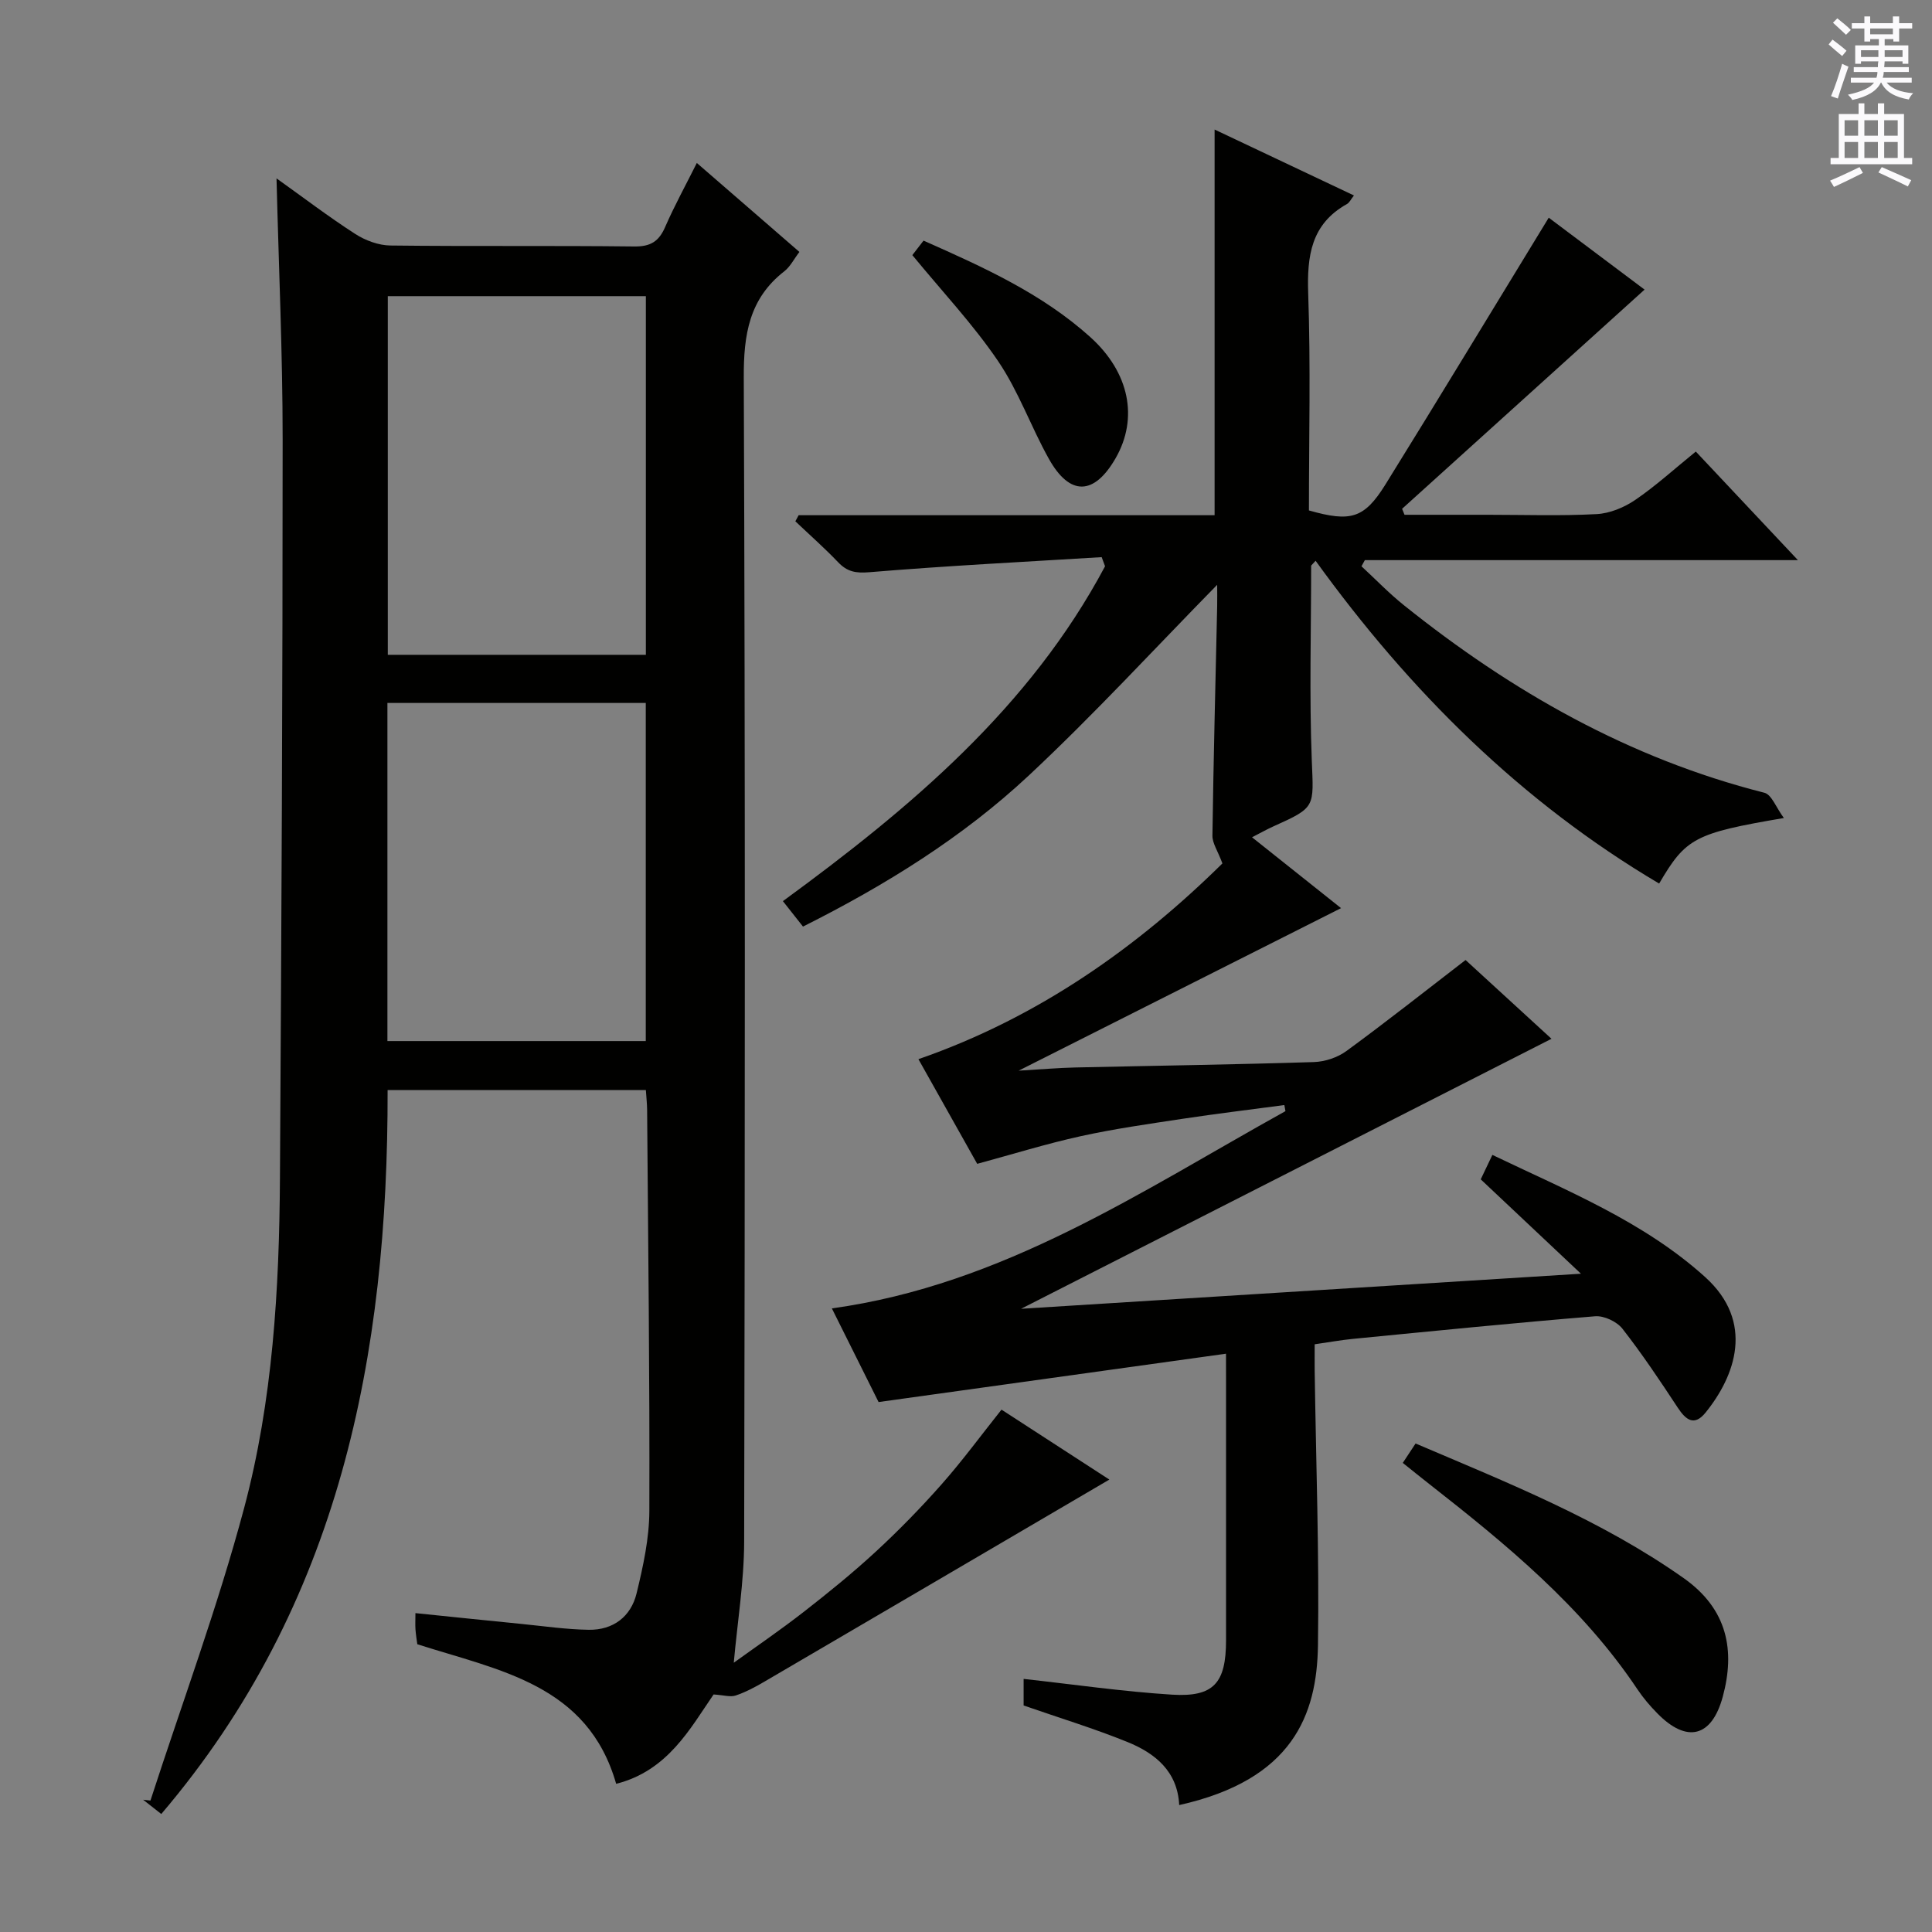 <svg enable-background="new 0 0 400 400" viewBox="0 0 400 400" xmlns="http://www.w3.org/2000/svg"><rect x="0" y="0" width="400" height="400" fill="#808080" stroke="none"/><g fill="#010100"><path d="m253.83 280.27c-24.31 3.38-47.78 6.65-71.93 10.01-2.84-5.69-6.07-12.16-9.67-19.39 35.56-4.92 64.1-24.3 93.91-40.84-.08-.42-.15-.84-.23-1.26-7.03.94-14.08 1.79-21.1 2.85-7.05 1.07-14.13 2.07-21.08 3.6-7.1 1.56-14.06 3.73-21.41 5.72-3.98-7.08-8.03-14.3-12.17-21.67 24.92-8.63 45.52-23.35 62.94-40.53-.99-2.64-2.09-4.19-2.07-5.74.22-15.81.63-31.61.98-47.42.04-1.62 0-3.25 0-4.52-12.97 13.22-25.5 26.86-39 39.48-13.67 12.77-29.54 22.64-46.75 31.28-1.38-1.75-2.78-3.51-4.16-5.27 26.43-19.32 51.1-40.04 66.7-69.33-.23-.63-.47-1.26-.7-1.89-16.03.98-32.08 1.79-48.08 3.12-2.86.24-4.61-.1-6.49-2.07-2.82-2.95-5.89-5.66-8.85-8.47.23-.42.46-.84.68-1.26h86.12c0-26.83 0-53.06 0-79.85 9.55 4.52 19.06 9.02 28.85 13.65-.63.79-.92 1.47-1.43 1.76-7.45 4.15-8.31 10.75-8.04 18.56.52 14.97.15 29.97.15 44.89 8.65 2.46 11.45 1.69 15.85-5.39 11.29-18.19 22.36-36.51 33.8-55.22 6.13 4.6 13.32 9.99 19.84 14.89-16.83 15.22-33.51 30.3-50.2 45.38.17.41.33.83.5 1.24h17.28c7.5 0 15.01.26 22.49-.14 2.73-.14 5.7-1.37 7.99-2.93 4.24-2.89 8.07-6.39 12.55-10.02 6.81 7.24 13.56 14.42 21.14 22.48-30.65 0-60.15 0-89.66 0-.23.42-.47.85-.7 1.27 2.92 2.7 5.69 5.59 8.79 8.07 22.3 17.87 46.67 31.74 74.62 38.82 1.51.38 2.43 3.06 4.04 5.23-18.47 3.14-20.3 4.14-25.82 13.57-28.62-16.93-51.68-39.89-71.13-66.83-.31.33-.62.67-.92 1 0 13.43-.39 26.88.13 40.29.38 9.76.91 9.73-7.98 13.72-1.33.6-2.61 1.32-4.39 2.24 6.6 5.25 12.8 10.19 18.43 14.67-21.82 11-43.62 22-66.75 33.65 4.69-.27 8.19-.58 11.69-.66 16.47-.37 32.95-.6 49.42-1.12 2.3-.07 4.92-.94 6.77-2.3 8.18-5.98 16.14-12.28 24.65-18.83 5.69 5.22 11.64 10.68 17.79 16.31-36.56 18.61-72.72 37.02-109.82 55.9 38.54-2.41 76.36-4.78 115.92-7.26-7.54-7.1-13.99-13.18-20.75-19.54.63-1.32 1.39-2.91 2.41-5.06 15.5 7.44 31.31 13.79 44.03 25.27 10.36 9.34 6.23 20.52.11 28.08-2.32 2.86-4.05 1.58-5.76-1.02-3.66-5.56-7.36-11.11-11.45-16.34-1.16-1.48-3.81-2.73-5.66-2.58-16.73 1.37-33.43 3.05-50.14 4.68-2.46.24-4.91.69-7.92 1.12 0 1.87-.02 3.66 0 5.45.27 18.98.96 37.96.68 56.92-.22 14.32-5.19 27.78-28.73 33.03-.33-6.96-4.95-10.72-10.7-13.05-6.89-2.8-14.03-4.97-21.51-7.57 0-1.51 0-3.57 0-5.5 10.37 1.14 20.52 2.62 30.72 3.26 8.65.54 11.18-2.41 11.19-11.24.01-17.66 0-35.33 0-52.99-.01-1.61-.01-3.25-.01-6.36z"/><path d="m33.39 375.57c-1.5-1.18-2.63-2.07-3.75-2.95.5.05 1.01.11 1.51.16 6.54-20.17 13.94-40.12 19.4-60.58 5.93-22.24 7.27-45.27 7.41-68.26.31-50.98.56-101.96.56-152.94 0-17.79-.81-35.58-1.27-54.07 5.59 3.99 10.82 7.98 16.32 11.52 2.08 1.34 4.81 2.35 7.25 2.38 16.83.2 33.67 0 50.5.2 3.38.04 5.1-1.05 6.4-4.05 1.92-4.41 4.25-8.63 6.55-13.24 7.19 6.24 14.08 12.21 21.24 18.42-1.15 1.5-1.9 3.05-3.12 4-7.29 5.67-8.44 13.13-8.4 22 .31 80.33.25 160.66.08 240.99-.02 8.35-1.4 16.7-2.15 25.1 4.36-3.15 9.58-6.71 14.55-10.58 5.12-3.99 10.17-8.09 14.93-12.49s9.31-9.07 13.6-13.93c4.27-4.84 8.1-10.06 12.35-15.4 7.61 4.94 15.21 9.87 22.33 14.48-23.97 14.05-47.74 28-71.54 41.91-1.86 1.09-3.81 2.12-5.84 2.8-1.08.36-2.43-.08-4.56-.22-4.84 7.04-9.49 15.81-20.17 18.5-5.89-20.59-24.18-23.45-41.17-28.9-.11-.83-.3-1.94-.38-3.06-.07-.96-.01-1.94-.01-3.38 7.6.78 14.8 1.53 21.99 2.24 4.62.46 9.25 1.14 13.88 1.21 5.07.08 8.75-2.72 9.92-7.55 1.36-5.6 2.63-11.4 2.64-17.11.09-27.65-.25-55.29-.46-82.94-.01-1.3-.16-2.59-.26-4.15-17.82 0-35.41 0-53.47 0 .1 54.83-9.84 106.43-46.86 149.89zm100.33-240c0-25.03 0-49.59 0-74.25-17.99 0-35.69 0-53.43 0v74.25zm-53.51 79.97h53.49c0-23.49 0-46.69 0-70-18 0-35.7 0-53.49 0z"/><path d="m290.43 302.88c.99-1.5 1.7-2.58 2.65-4.02 19.16 8.17 38.4 15.81 55.5 27.87 9.17 6.46 10.66 15.07 8.11 24.52-2.28 8.45-7.45 9.7-13.53 3.51-1.51-1.53-2.94-3.2-4.13-4.98-11.46-17.15-27.13-30.01-43.13-42.54-1.7-1.33-3.37-2.68-5.47-4.36z"/><path d="m188.89 52.82c.48-.62 1.35-1.74 2.32-3 12.39 5.49 24.5 10.95 34.5 19.95 8.18 7.36 10 16.85 5.27 25.09-4.44 7.72-9.47 7.9-13.81.16-3.72-6.64-6.28-14.01-10.53-20.26-5.17-7.62-11.58-14.42-17.75-21.94z"/></g><path d="m378.6 9.2.8-1c.9.7 1.9 1.4 2.9 2.3l-.9 1.1c-1.1-.9-2-1.7-2.8-2.4zm.5 10.7c.9-2.1 1.6-4.3 2.3-6.7.4.2.8.4 1.3.6-.7 2.1-1.5 4.3-2.2 6.6zm.4-15.2.9-.9c1 .8 2 1.6 2.8 2.4l-1 1c-1-.9-1.9-1.8-2.7-2.5zm12.5-1.3h1.2v1.4h2.7v1.1h-2.7v2.7h-1.2v-.5h-1.8v1.3h4.9v3.8h-1.2v-.5h-3.7c0 .4-.1.9-.1 1.2h5.1v1h-5.2c0 .5-.1.9-.2 1.2h6v1h-5.2c1.1 1.3 2.9 2 5.5 2.2-.4.4-.7.8-.9 1.3-2.9-.5-4.8-1.6-5.7-3.5h-.1c-.8 1.7-2.7 2.9-5.9 3.6-.2-.4-.6-.8-.9-1.1 2.8-.6 4.6-1.4 5.4-2.5h-4.8v-1h5.3c.1-.3.2-.7.2-1.2h-4.9v-1h5c0-.4 0-.8.1-1.2h-3.6v.5h-1.2v-3.8h4.9v-1.3h-1.8v.5h-1.2v-2.7h-2.6v-1.1h2.6v-1.4h1.2v1.4h4.7v-1.4zm-6.7 8.4h3.6c0-.4 0-.9 0-1.4h-3.6zm1.9-4.7h4.7v-1.2h-4.7zm6.7 3.3h-3.7v1.4h3.7z" fill="#fbfafc"/><path d="m384.7 21.4h1.3v2.2h2.8v-2.2h1.3v2.2h4.1v9.1h1.7v1.3h-16.9v-1.3h1.7v-9.1h4.1v-2.2zm.3 13.2.7 1.2c-1.8.9-3.8 1.9-6 2.9-.2-.4-.5-.8-.8-1.3 2.4-1 4.4-2 6.1-2.8zm-3.1-6.5h2.8v-3.2h-2.8zm0 4.6h2.8v-3.3h-2.8zm4.1-4.6h2.8v-3.2h-2.8zm0 4.6h2.8v-3.3h-2.8zm3.6 1.9c2.1.9 4.1 1.8 6.1 2.7l-.7 1.3c-2.2-1.1-4.2-2-6.1-2.9zm3.3-9.7h-2.8v3.2h2.8zm-2.8 7.8h2.8v-3.3h-2.8z" fill="#fbfafc"/></svg>